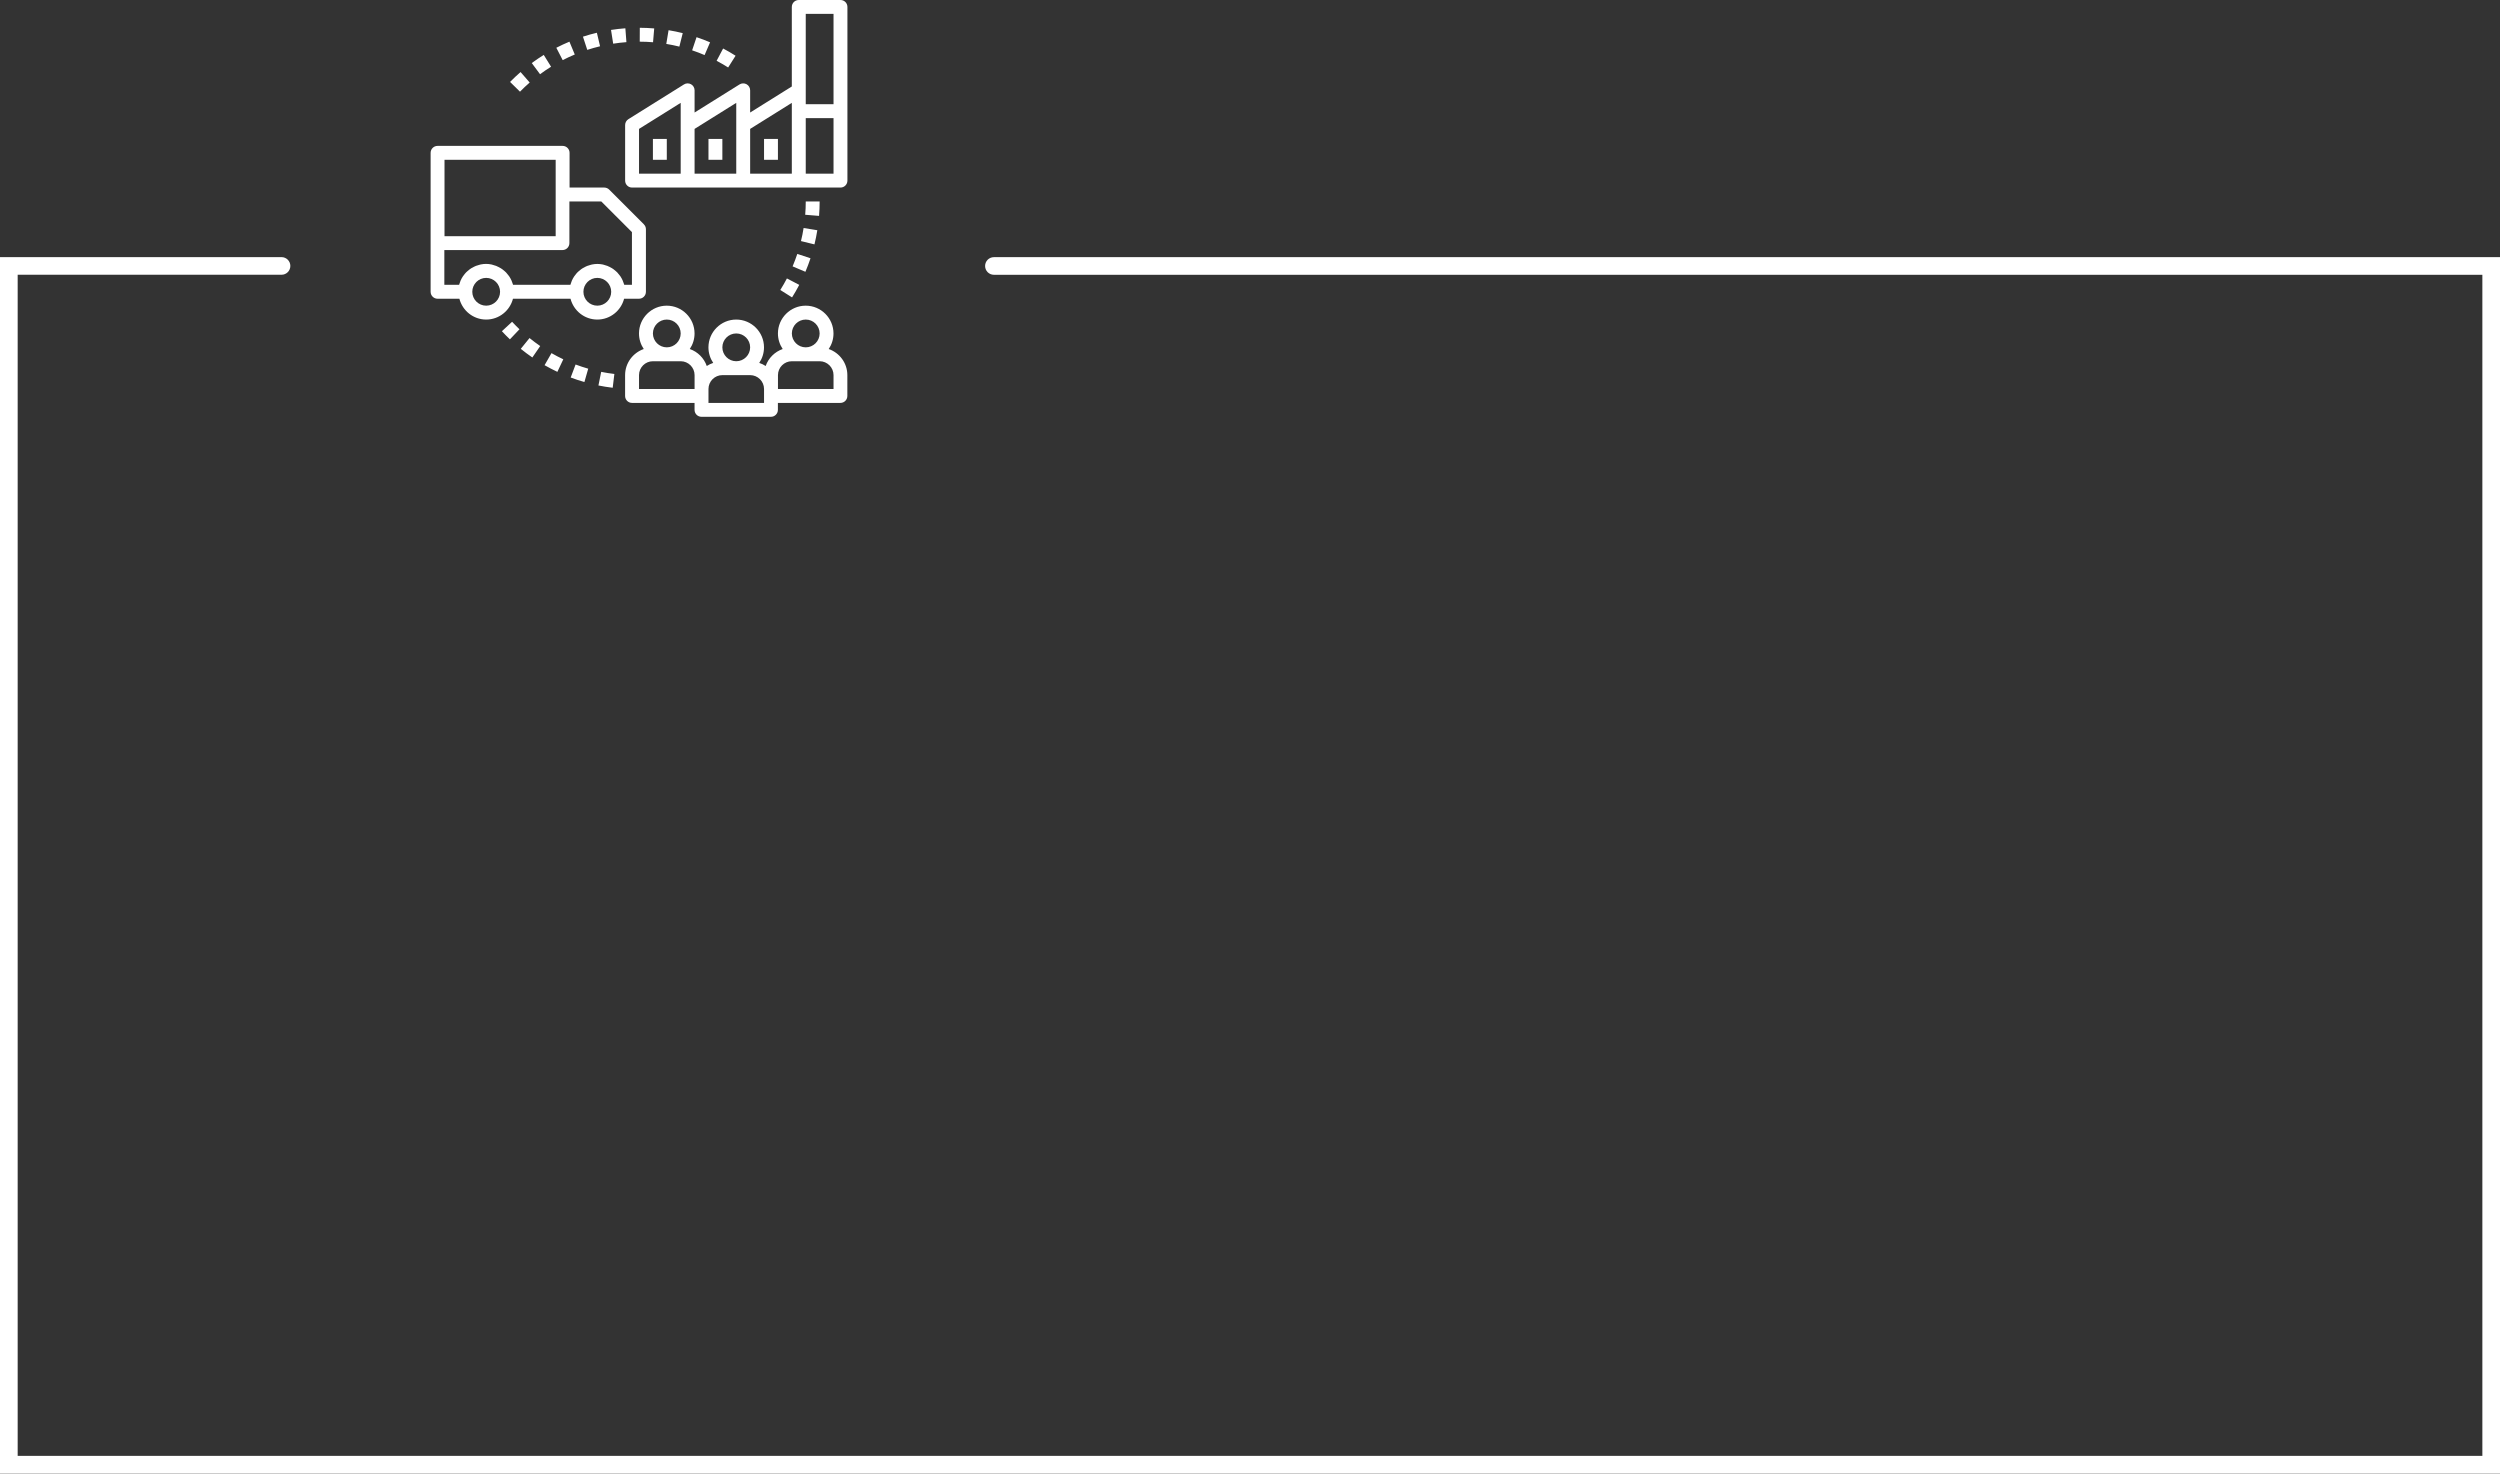 <?xml version="1.0" encoding="UTF-8"?>
<svg id="Camada_2" data-name="Camada 2" xmlns="http://www.w3.org/2000/svg" viewBox="0 0 734.29 432.81">
  <rect x="0" y="0" width="734.29" height="432.81" fill="#333333" stroke="none"/>
  <defs>
    <style>
      .cls-1 {
        fill-rule: evenodd;
      }

      .cls-1, .cls-2 {
        fill: #fff;
        stroke-width: 0px;
      }
    </style>
  </defs>
  <g id="Camada_1-2" data-name="Camada 1">
    <path class="cls-1" d="M0,75.52h82.69c1.43,0,2.59,1.16,2.59,2.59s-1.16,2.59-2.59,2.59H5.19v346.91h723.92V80.71h-437.18c-1.43,0-2.59-1.16-2.59-2.59s1.16-2.59,2.59-2.59h442.37v357.28H0V75.52Z"/>
    <path class="cls-2" d="M234.62,0h12.24c1.13,0,2.04.91,2.04,2.04v51.01c0,1.13-.91,2.04-2.04,2.04h-61.21c-1.13,0-2.04-.91-2.04-2.04v-16.32c0-.7.36-1.36.96-1.73l16.32-10.2c.63-.4,1.42-.41,2.07-.06.65.36,1.05,1.04,1.05,1.79v6.52l13.2-8.25c.63-.4,1.43-.41,2.07-.06.65.36,1.05,1.04,1.05,1.79v6.52l12.24-7.65V2.04c0-1.13.91-2.04,2.04-2.04ZM199.93,51.01v-20.8l-12.24,7.65v13.15h12.24ZM216.25,51.01v-20.8l-12.24,7.65v13.15h12.24ZM232.57,51.01v-20.8l-12.24,7.65v13.15h12.24ZM236.66,51.01h8.16v-16.32h-8.16v16.32ZM236.66,30.61h8.16V4.08h-8.16v26.52ZM189.13,65.89l-10.2-10.2c-.38-.38-.9-.6-1.44-.6h-10.2v-10.2c0-1.13-.91-2.04-2.04-2.04h-36.73c-1.13,0-2.04.91-2.04,2.04v40.81c0,1.13.91,2.04,2.04,2.04h6.41c.91,3.51,4.08,6.12,7.87,6.12s6.96-2.61,7.87-6.12h16.9c.91,3.51,4.08,6.12,7.87,6.12s6.96-2.61,7.87-6.12h4.37c1.13,0,2.04-.91,2.04-2.04v-18.36c0-.54-.21-1.06-.6-1.44ZM130.56,46.93h32.65v22.44h-32.65v-22.44ZM175.44,89.78c-2.25,0-4.08-1.83-4.08-4.08s1.83-4.08,4.08-4.08,4.08,1.83,4.08,4.08-1.83,4.08-4.08,4.08ZM185.65,83.65h-2.3c-.06-.22-.13-.42-.22-.63-.02-.06-.04-.12-.07-.17-.02-.05-.04-.11-.06-.17-.02-.08-.05-.15-.08-.23-.19-.45-.43-.88-.69-1.28-.03-.05-.08-.1-.12-.15-.03-.03-.06-.07-.08-.11-.22-.31-.46-.6-.72-.88-.08-.09-.17-.16-.26-.24h0s-.08-.07-.12-.11c-.23-.21-.47-.42-.73-.6-.15-.11-.31-.21-.46-.31-.26-.16-.53-.31-.82-.44h-.03c-.16-.09-.31-.16-.48-.23-.31-.12-.64-.22-.96-.3-.03,0-.05-.01-.07-.02l-.09-.03h0c-.1-.03-.2-.06-.31-.08-.49-.09-1-.15-1.53-.15s-1.03.06-1.53.16c-.1.02-.2.05-.29.07h0c-.06.02-.12.03-.18.05-.33.08-.65.18-.96.3-.15.06-.3.13-.45.2l-.06.03c-.28.13-.56.28-.82.44-.16.1-.31.2-.47.31-.26.19-.5.39-.73.6-.04.04-.08.07-.12.11-.09.08-.17.16-.26.24-.26.27-.5.57-.72.88-.01.02-.03.04-.04.06-.02.02-.03.04-.05.06h0s-.07.09-.11.14c-.27.4-.5.83-.7,1.28-.03.07-.06.15-.08.23h0c-.02.06-.04.11-.06.17-.02.05-.04.11-.06.16h0c-.08.21-.16.42-.22.64h-16.84c-.06-.22-.14-.42-.22-.63h0c-.02-.06-.04-.12-.07-.17-.02-.05-.04-.11-.06-.17h0c-.02-.08-.05-.15-.08-.23-.2-.45-.43-.88-.7-1.28-.03-.05-.07-.1-.12-.15-.03-.03-.06-.07-.08-.11-.22-.31-.46-.6-.72-.88-.08-.09-.17-.16-.26-.24-.04-.04-.08-.07-.12-.11-.23-.21-.47-.42-.73-.6-.15-.11-.31-.21-.47-.31-.26-.16-.53-.31-.82-.44h-.03c-.16-.09-.31-.16-.48-.23-.31-.12-.64-.22-.97-.3-.06-.01-.11-.03-.16-.05-.1-.03-.2-.06-.31-.08-.49-.1-1-.16-1.53-.16s-1.03.06-1.53.16c-.1.02-.2.05-.29.07h0s-.07.02-.1.03c-.02,0-.05.01-.07.02-.33.08-.65.18-.97.3-.17.07-.34.15-.51.23-.28.13-.56.28-.82.44-.16.1-.31.2-.47.31-.26.19-.5.39-.73.6-.04.04-.08.07-.12.11-.09.08-.17.15-.26.24-.26.27-.5.57-.72.88-.02.03-.04.06-.07.09l-.02.03h0s-.07.09-.11.14c-.27.4-.5.83-.7,1.28-.03.07-.06.15-.08.23h0c-.02.06-.04.11-.06.17-.02.06-.05.12-.07.19-.08.2-.15.41-.21.62h-4.34v-10.2h34.69c1.13,0,2.04-.91,2.04-2.04v-12.24h9.36l9.01,9.01v15.48ZM243.41,102.51c.88-1.3,1.4-2.88,1.4-4.57,0-4.5-3.66-8.16-8.16-8.16s-8.16,3.66-8.16,8.16c0,1.69.52,3.26,1.4,4.57-2.34.82-4.18,2.66-5,4.99-.58-.39-1.22-.68-1.89-.91.88-1.3,1.4-2.88,1.4-4.57,0-4.5-3.66-8.16-8.16-8.16s-8.16,3.66-8.16,8.16c0,1.69.52,3.26,1.4,4.57-.67.23-1.31.52-1.89.91-.82-2.34-2.66-4.18-4.99-4.99.88-1.3,1.4-2.88,1.4-4.57,0-4.5-3.66-8.16-8.16-8.16s-8.16,3.66-8.16,8.16c0,1.69.52,3.26,1.4,4.57-3.18,1.12-5.48,4.12-5.48,7.67v6.12c0,1.13.91,2.04,2.04,2.04h18.36v2.04c0,1.13.91,2.04,2.04,2.04h20.4c1.13,0,2.04-.91,2.04-2.04v-2.04h18.36c1.13,0,2.04-.91,2.04-2.04v-6.12c0-3.56-2.3-6.56-5.48-7.67ZM195.85,93.86c2.25,0,4.08,1.83,4.08,4.08s-1.83,4.08-4.08,4.08-4.08-1.83-4.08-4.08,1.83-4.08,4.08-4.08ZM187.69,114.26v-4.08c0-2.25,1.83-4.08,4.08-4.08h8.16c2.25,0,4.08,1.83,4.08,4.08v4.08h-16.32ZM216.25,97.94c2.25,0,4.08,1.83,4.08,4.08s-1.83,4.08-4.08,4.08-4.08-1.83-4.08-4.08,1.83-4.08,4.08-4.08ZM224.41,116.3v2.04h-16.32v-4.08c0-2.25,1.83-4.08,4.08-4.08h8.16c2.25,0,4.08,1.83,4.08,4.08v2.04ZM236.66,93.86c2.25,0,4.08,1.83,4.08,4.08s-1.83,4.08-4.08,4.08-4.08-1.83-4.08-4.08,1.83-4.08,4.08-4.08ZM244.82,114.26h-16.32v-4.08c0-2.25,1.83-4.08,4.08-4.08h8.16c2.25,0,4.08,1.83,4.08,4.08v4.08ZM212.17,40.81h-4.08v6.12h4.08v-6.12ZM224.41,40.81h4.08v6.12h-4.08v-6.12ZM195.85,40.81h-4.08v6.12h4.08v-6.12ZM235.26,70.81c.31-1.25.57-2.55.77-3.84l4.03.65c-.22,1.4-.51,2.8-.84,4.16l-3.96-.97ZM236.66,59.17c0,1.31-.05,2.63-.16,3.91l4.07.33c.11-1.39.17-2.82.17-4.24h-4.08ZM229.18,85.18c.69-1.1,1.35-2.25,1.95-3.4l3.62,1.89c-.65,1.25-1.36,2.49-2.11,3.68l-3.45-2.17ZM234.18,74.58c-.41,1.23-.88,2.47-1.38,3.66l3.76,1.59c.55-1.3,1.05-2.63,1.5-3.97l-3.87-1.28ZM149.81,24.07c.98-1,2.02-1.98,3.09-2.91l2.68,3.08c-.99.86-1.95,1.76-2.85,2.69l-2.91-2.86ZM204.59,10.91l-1.3,3.87c1.23.41,2.46.88,3.66,1.4l1.61-3.75c-1.3-.56-2.64-1.07-3.97-1.51ZM156.2,18.51c1.14-.84,2.32-1.64,3.51-2.38l2.15,3.47c-1.1.68-2.19,1.42-3.24,2.2l-2.43-3.28ZM187.92,8.16l-.02,4.08c1.31,0,2.63.06,3.91.17l.34-4.06c-1.39-.12-2.82-.18-4.24-.19ZM195.7,12.9l.67-4.03c1.4.23,2.8.52,4.16.86l-.99,3.96c-1.25-.31-2.54-.58-3.83-.79ZM212.39,14.25l-1.91,3.61c1.14.6,2.28,1.26,3.39,1.96l2.18-3.45c-1.19-.76-2.43-1.48-3.67-2.13ZM179.47,8.79c1.38-.21,2.8-.38,4.21-.48l.31,4.07c-1.31.1-2.62.25-3.89.45l-.63-4.03ZM167.24,12.24c-1.3.54-2.59,1.15-3.84,1.79l1.87,3.63c1.16-.6,2.35-1.15,3.55-1.65l-1.57-3.77ZM171.22,10.77c1.35-.44,2.72-.83,4.09-1.15l.94,3.97c-1.26.3-2.52.66-3.76,1.06l-1.27-3.88ZM169.06,107.06l-1.44,3.82c1.32.5,2.68.95,4.03,1.33l1.12-3.92c-1.25-.36-2.5-.77-3.72-1.23ZM159.95,107.26l2.03-3.54c1.13.65,2.3,1.26,3.47,1.81l-1.74,3.69c-1.27-.6-2.53-1.26-3.76-1.96ZM176.58,109.22l-.81,4c1.39.28,2.79.51,4.19.67l.49-4.05c-1.29-.15-2.59-.36-3.87-.62ZM147.42,97.28l2.99-2.77c.7.75,1.42,1.49,2.17,2.2l-2.81,2.96c-.81-.77-1.59-1.56-2.35-2.38ZM155.53,99.29l-2.57,3.17c1.1.89,2.25,1.75,3.4,2.54l2.31-3.36c-1.06-.73-2.12-1.52-3.14-2.35ZM142.8,89.78c-2.25,0-4.08-1.83-4.08-4.08s1.83-4.08,4.08-4.08,4.08,1.83,4.08,4.08-1.83,4.08-4.08,4.08Z"/>
  </g>
</svg>